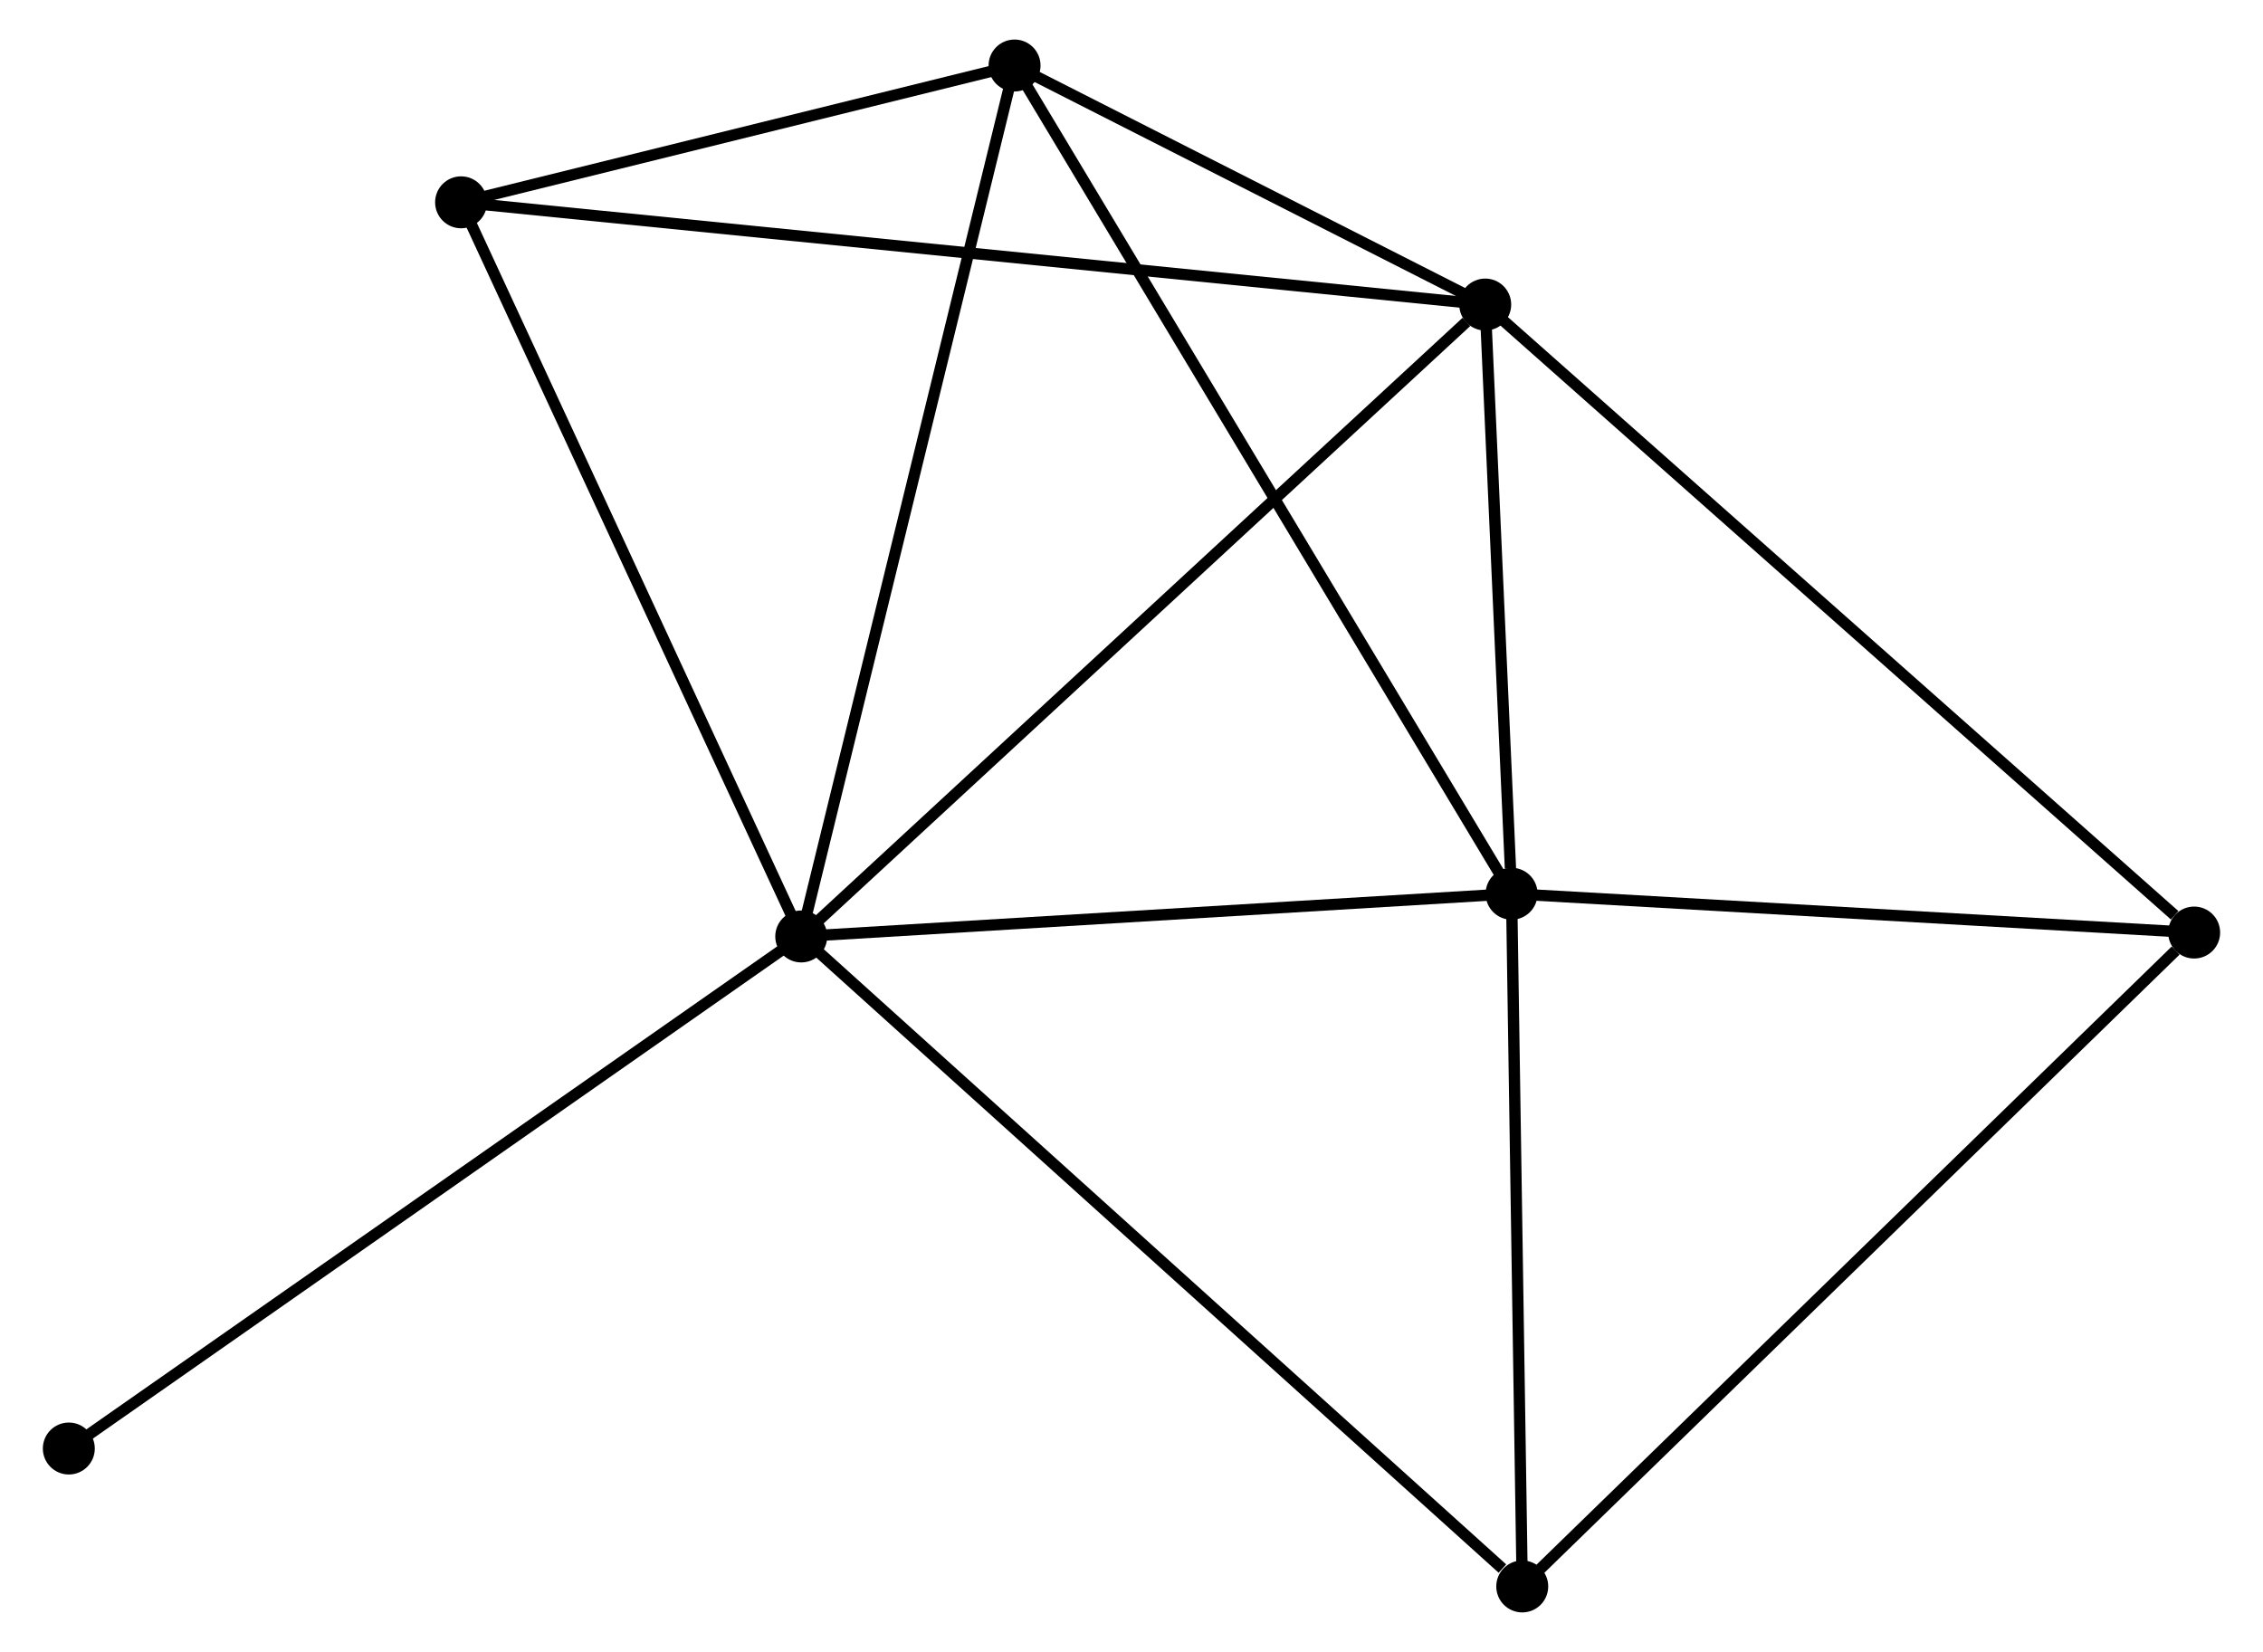 <?xml version="1.0" encoding="UTF-8" standalone="no"?>
<!DOCTYPE svg PUBLIC "-//W3C//DTD SVG 1.1//EN"
 "http://www.w3.org/Graphics/SVG/1.1/DTD/svg11.dtd">
<!-- Generated by graphviz version 2.36.0 (20140111.2315)
 -->
<!-- Title: %3 Pages: 1 -->
<svg width="200pt" height="146pt"
 viewBox="0.00 0.00 199.77 146.26" xmlns="http://www.w3.org/2000/svg" xmlns:xlink="http://www.w3.org/1999/xlink">
<g id="graph0" class="graph" transform="scale(1 1) rotate(0) translate(4 142.256)">
<title>%3</title>
<!-- 0 -->
<g id="node1" class="node"><title>0</title>
<ellipse fill="black" stroke="black" cx="66.645" cy="-59.347" rx="1.8" ry="1.8"/>
</g>
<!-- 1 -->
<g id="node2" class="node"><title>1</title>
<ellipse fill="black" stroke="black" cx="129.536" cy="-63.129" rx="1.8" ry="1.8"/>
</g>
<!-- 0&#45;&#45;1 -->
<g id="edge1" class="edge"><title>0&#45;&#45;1</title>
<path fill="none" stroke="black" d="M68.46,-59.456C77.482,-59.999 117.477,-62.404 127.334,-62.997"/>
</g>
<!-- 2 -->
<g id="node3" class="node"><title>2</title>
<ellipse fill="black" stroke="black" cx="127.201" cy="-115.293" rx="1.8" ry="1.8"/>
</g>
<!-- 0&#45;&#45;2 -->
<g id="edge2" class="edge"><title>0&#45;&#45;2</title>
<path fill="none" stroke="black" d="M68.142,-60.73C76.447,-68.403 116.805,-105.689 125.534,-113.753"/>
</g>
<!-- 3 -->
<g id="node4" class="node"><title>3</title>
<ellipse fill="black" stroke="black" cx="85.532" cy="-136.456" rx="1.8" ry="1.8"/>
</g>
<!-- 0&#45;&#45;3 -->
<g id="edge3" class="edge"><title>0&#45;&#45;3</title>
<path fill="none" stroke="black" d="M67.112,-61.253C69.725,-71.921 82.511,-124.123 85.081,-134.617"/>
</g>
<!-- 4 -->
<g id="node5" class="node"><title>4</title>
<ellipse fill="black" stroke="black" cx="130.48" cy="-1.8" rx="1.8" ry="1.8"/>
</g>
<!-- 0&#45;&#45;4 -->
<g id="edge4" class="edge"><title>0&#45;&#45;4</title>
<path fill="none" stroke="black" d="M68.223,-57.924C76.978,-50.032 119.521,-11.679 128.723,-3.384"/>
</g>
<!-- 5 -->
<g id="node6" class="node"><title>5</title>
<ellipse fill="black" stroke="black" cx="36.529" cy="-124.344" rx="1.8" ry="1.8"/>
</g>
<!-- 0&#45;&#45;5 -->
<g id="edge5" class="edge"><title>0&#45;&#45;5</title>
<path fill="none" stroke="black" d="M65.776,-61.222C61.379,-70.713 41.615,-113.367 37.345,-122.585"/>
</g>
<!-- 7 -->
<g id="node7" class="node"><title>7</title>
<ellipse fill="black" stroke="black" cx="1.8" cy="-14.011" rx="1.8" ry="1.8"/>
</g>
<!-- 0&#45;&#45;7 -->
<g id="edge6" class="edge"><title>0&#45;&#45;7</title>
<path fill="none" stroke="black" d="M65.042,-58.226C56.149,-52.008 12.932,-21.794 3.585,-15.259"/>
</g>
<!-- 1&#45;&#45;2 -->
<g id="edge7" class="edge"><title>1&#45;&#45;2</title>
<path fill="none" stroke="black" d="M129.435,-65.371C129.051,-73.951 127.677,-104.653 127.298,-113.118"/>
</g>
<!-- 1&#45;&#45;3 -->
<g id="edge8" class="edge"><title>1&#45;&#45;3</title>
<path fill="none" stroke="black" d="M128.448,-64.942C122.36,-75.087 92.57,-124.728 86.581,-134.707"/>
</g>
<!-- 1&#45;&#45;4 -->
<g id="edge9" class="edge"><title>1&#45;&#45;4</title>
<path fill="none" stroke="black" d="M129.567,-61.089C129.71,-51.777 130.302,-13.368 130.447,-3.911"/>
</g>
<!-- 6 -->
<g id="node8" class="node"><title>6</title>
<ellipse fill="black" stroke="black" cx="189.968" cy="-59.693" rx="1.8" ry="1.8"/>
</g>
<!-- 1&#45;&#45;6 -->
<g id="edge10" class="edge"><title>1&#45;&#45;6</title>
<path fill="none" stroke="black" d="M131.546,-63.015C140.722,-62.493 178.569,-60.341 187.888,-59.811"/>
</g>
<!-- 2&#45;&#45;3 -->
<g id="edge11" class="edge"><title>2&#45;&#45;3</title>
<path fill="none" stroke="black" d="M125.41,-116.203C118.556,-119.684 94.031,-132.139 87.269,-135.574"/>
</g>
<!-- 2&#45;&#45;5 -->
<g id="edge12" class="edge"><title>2&#45;&#45;5</title>
<path fill="none" stroke="black" d="M125.307,-115.482C113.507,-116.66 50.182,-122.981 38.413,-124.156"/>
</g>
<!-- 2&#45;&#45;6 -->
<g id="edge13" class="edge"><title>2&#45;&#45;6</title>
<path fill="none" stroke="black" d="M128.752,-113.919C137.361,-106.293 179.192,-69.238 188.24,-61.223"/>
</g>
<!-- 3&#45;&#45;5 -->
<g id="edge14" class="edge"><title>3&#45;&#45;5</title>
<path fill="none" stroke="black" d="M83.426,-135.936C75.366,-133.943 46.525,-126.815 38.572,-124.849"/>
</g>
<!-- 4&#45;&#45;6 -->
<g id="edge15" class="edge"><title>4&#45;&#45;6</title>
<path fill="none" stroke="black" d="M131.95,-3.231C140.109,-11.171 179.755,-49.754 188.33,-58.099"/>
</g>
</g>
</svg>
